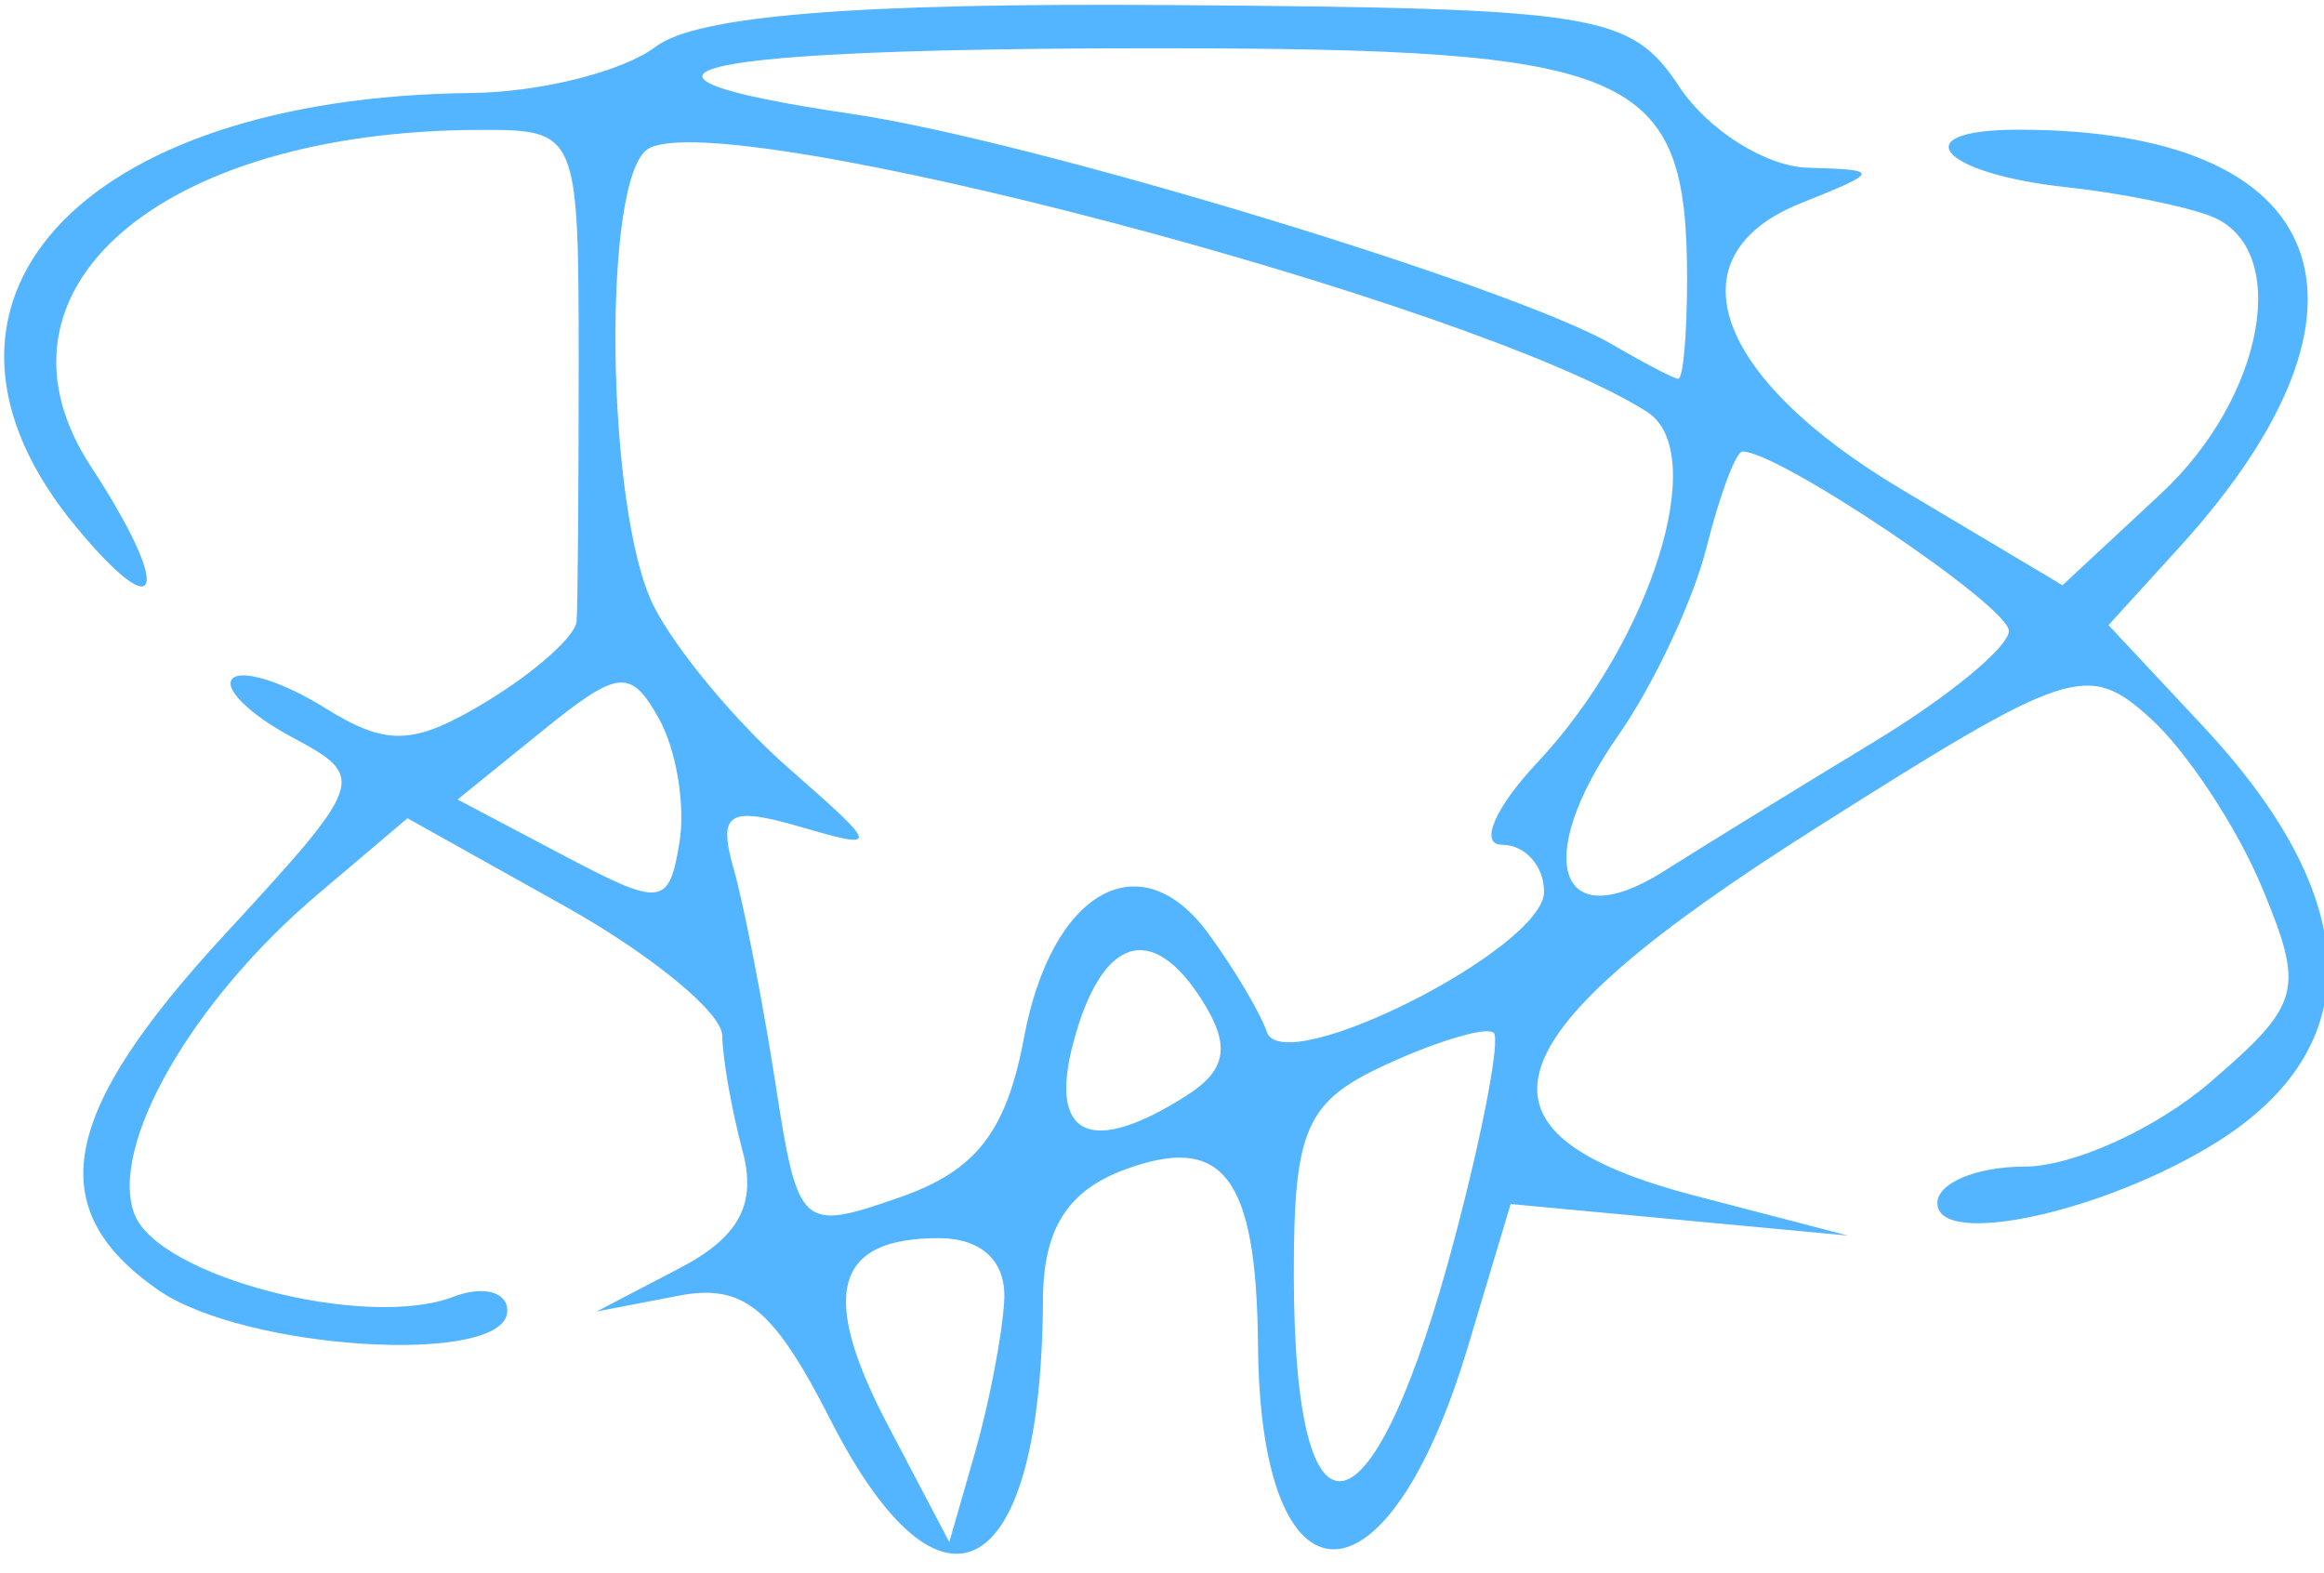 <?xml version="1.0" encoding="UTF-8" standalone="no"?>
<svg
   xmlns:dc="http://purl.org/dc/elements/1.1/"
   xmlns:cc="http://creativecommons.org/ns#"
   xmlns:rdf="http://www.w3.org/1999/02/22-rdf-syntax-ns#"
   xmlns:svg="http://www.w3.org/2000/svg"
   xmlns="http://www.w3.org/2000/svg"
   viewBox="0 0 65 44"
   height="44"
   width="65"
   version="1.1"
   id="svg3405">
  <defs
     id="defs3409" />
  <path
     id="path3415"
     d="m 23.231,39.714 c -1.607,-3.15 -2.439,-3.827 -4.27,-3.474 l -2.274,0.439 2.319,-1.21 c 1.666,-0.869 2.162,-1.792 1.764,-3.276 -0.305,-1.137 -0.561,-2.591 -0.569,-3.231 -0.007,-0.64 -1.992,-2.27 -4.409,-3.621 l -4.395,-2.457 -2.504,2.121 c -3.53,2.99 -5.86,7.055 -5.131,8.953 0.67,1.746 6.471,3.248 8.919,2.309 0.829,-0.318 1.508,-0.143 1.508,0.39 0,1.556 -7.347,1.114 -9.777,-0.588 C 1.171,33.802 1.664,31.149 6.25,26.174 10.237,21.848 10.273,21.744 8.164,20.615 6.982,19.983 6.235,19.245 6.503,18.977 c 0.269,-0.269 1.429,0.099 2.578,0.817 1.743,1.089 2.496,1.059 4.539,-0.181 1.347,-0.817 2.475,-1.824 2.507,-2.236 0.032,-0.412 0.058,-3.675 0.058,-7.25 0,-6.426 -0.031,-6.5 -2.75,-6.494 C 4.467,3.651 -0.692,8.112 2.545,13.051 4.808,16.506 4.549,17.642 2.153,14.766 -3.072,8.494 2.165,2.719 13.186,2.601 c 1.925,-0.021 4.244,-0.603 5.153,-1.295 1.144,-0.87 5.581,-1.229 14.414,-1.164 11.979,0.087 12.851,0.228 14.219,2.289 0.802,1.208 2.416,2.224 3.586,2.259 2.046,0.061 2.039,0.099 -0.192,0.994 -3.645,1.461 -2.444,4.867 2.82,8.003 l 4.5,2.68 2.75,-2.557 C 63.351,11.1 64.1,6.915 61.826,6.042 61.078,5.755 59.278,5.394 57.825,5.239 54.253,4.858 53.207,3.627 56.455,3.627 c 8.746,0 10.644,4.926 4.5,11.678 l -1.982,2.178 2.638,2.822 c 4.527,4.842 4.661,8.969 0.379,11.644 -3.13,1.955 -7.804,2.971 -7.804,1.696 0,-0.56 1.1,-1.019 2.444,-1.019 1.344,0 3.676,-1.06 5.182,-2.355 2.547,-2.191 2.649,-2.568 1.464,-5.428 -0.7,-1.69 -2.109,-3.83 -3.131,-4.754 -1.759,-1.592 -2.259,-1.427 -9.409,3.102 -9.209,5.834 -10.066,8.495 -3.301,10.257 l 4.25,1.107 -4.717,-0.441 -4.717,-0.441 -1.195,3.988 c -2.269,7.574 -5.805,7.553 -5.871,-0.036 -0.041,-4.722 -0.975,-5.945 -3.75,-4.906 -1.587,0.594 -2.254,1.662 -2.264,3.624 -0.039,7.915 -2.819,9.492 -5.942,3.37 z m 4.856,-3.337 c 0.063,-1.1 -0.621,-1.75 -1.841,-1.75 -2.908,0 -3.335,1.572 -1.418,5.221 l 1.723,3.279 0.718,-2.5 c 0.395,-1.375 0.763,-3.288 0.818,-4.25 z M 40.701,34.572 c 0.777,-2.944 1.262,-5.502 1.078,-5.686 -0.184,-0.184 -1.517,0.205 -2.963,0.864 -2.293,1.045 -2.629,1.796 -2.629,5.871 0,8.153 2.223,7.637 4.514,-1.049 z M 28.642,29.011 c 0.77,-4.102 3.253,-5.503 5.153,-2.905 0.726,0.992 1.461,2.23 1.635,2.751 0.451,1.353 7.756,-2.335 7.756,-3.916 0,-0.723 -0.528,-1.315 -1.174,-1.315 -0.646,0 -0.205,-1.032 0.98,-2.293 3.187,-3.392 4.846,-8.678 3.08,-9.81 C 41.28,8.452 20.179,2.896 18.125,4.165 16.83,4.966 16.943,14.272 18.281,16.943 c 0.602,1.201 2.289,3.234 3.75,4.517 2.596,2.28 2.603,2.317 0.307,1.651 -1.956,-0.567 -2.261,-0.372 -1.823,1.168 0.289,1.017 0.817,3.726 1.173,6.021 0.632,4.072 0.715,4.148 3.474,3.187 2.142,-0.747 2.984,-1.83 3.48,-4.474 z m 4.544,1.629 c 1.116,-0.711 1.234,-1.383 0.464,-2.619 -1.42,-2.279 -2.834,-1.84 -3.627,1.125 -0.707,2.645 0.479,3.206 3.164,1.494 z M 18.431,20.1 c -0.793,-1.417 -1.137,-1.381 -3.26,0.338 l -2.373,1.922 2.944,1.554 c 2.76,1.457 2.964,1.436 3.26,-0.338 0.174,-1.04 -0.083,-2.604 -0.571,-3.476 z m 34.005,0.634 c 2.062,-1.249 3.75,-2.64 3.75,-3.09 0,-0.689 -6.425,-5.017 -7.449,-5.017 -0.184,0 -0.638,1.21 -1.009,2.689 -0.371,1.479 -1.481,3.841 -2.466,5.25 -2.423,3.465 -1.684,5.671 1.274,3.8 1.183,-0.748 3.838,-2.382 5.9,-3.631 z m -5.25,-12.917 c 0,-5.846 -1.428,-6.467 -14.866,-6.467 -13.085,0 -16.271,0.691 -8.475,1.839 5.007,0.737 18.481,4.826 21.261,6.452 0.869,0.508 1.693,0.938 1.83,0.955 0.138,0.017 0.25,-1.234 0.25,-2.778 z"
     style="fill:#53b4ff" />
</svg>
